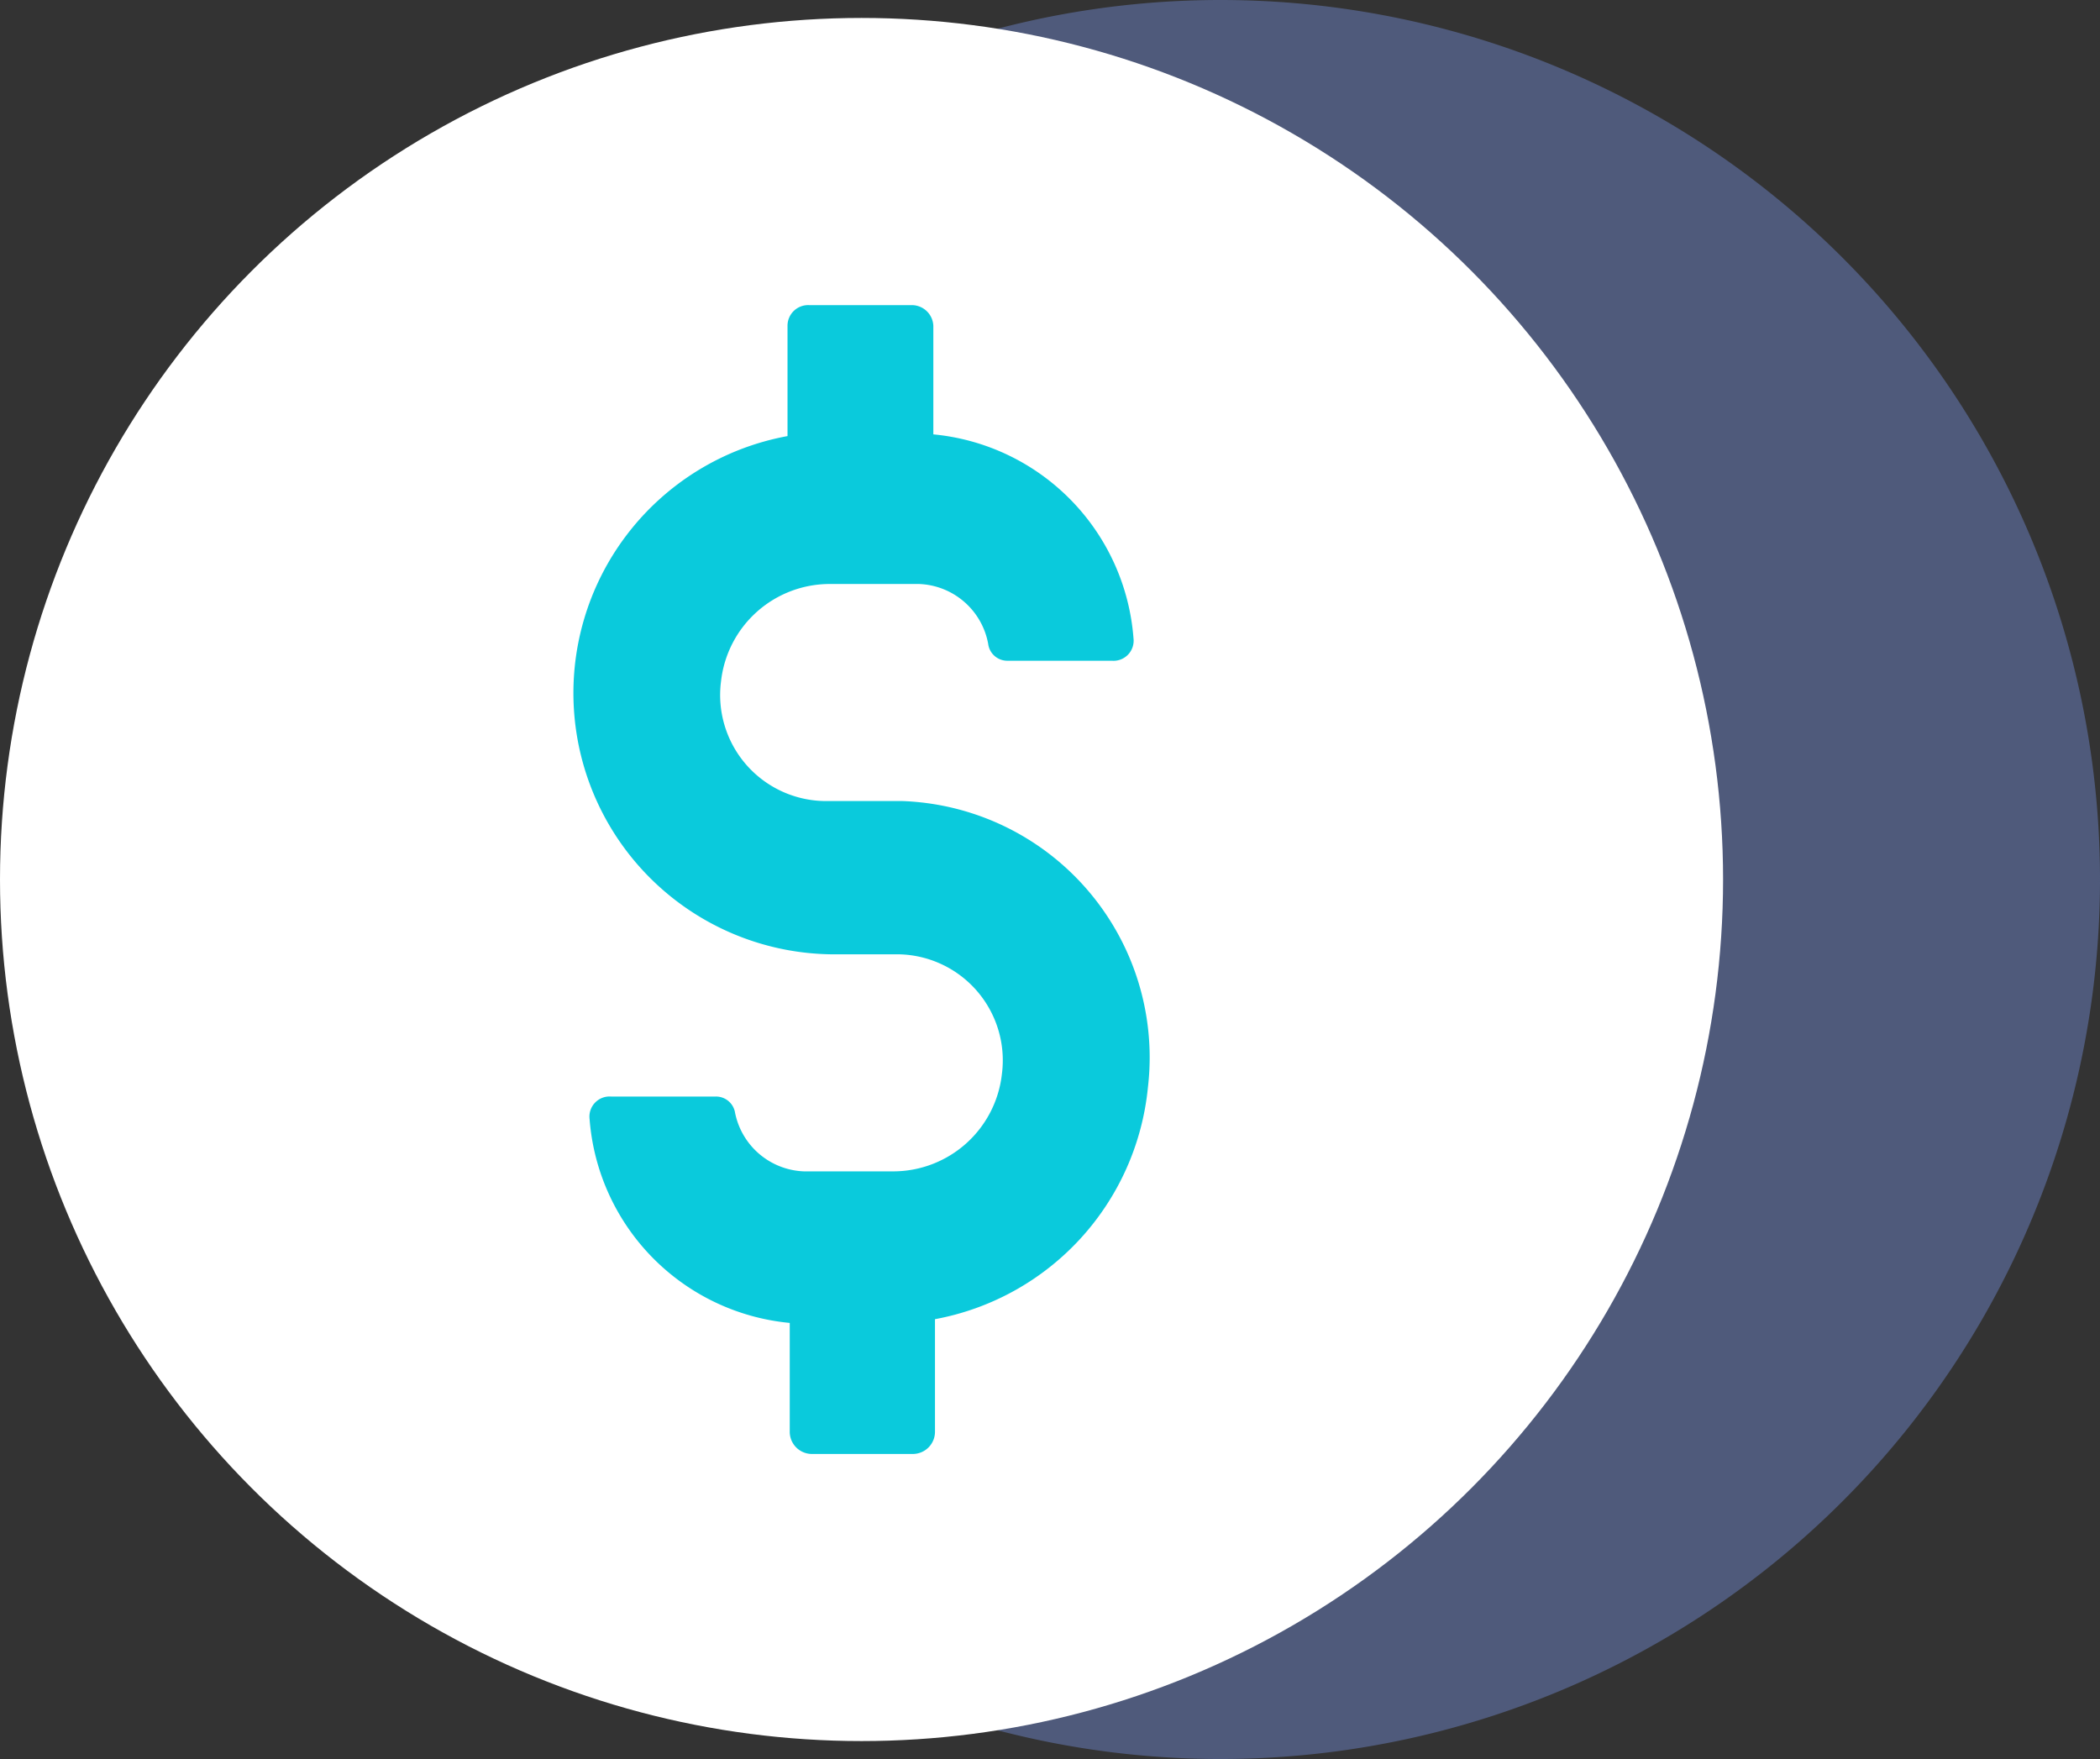 <svg xmlns="http://www.w3.org/2000/svg" width="29.25" height="24.5" viewBox="0 0 29.25 24.5"><rect x="0" y="0" width="29.25" height="24.5" fill="#333333" stroke="none"/><defs><style>.a{fill:#4f5a7b;}.b{fill:#fff;}.c{fill:#0acadc;}</style></defs><g transform="translate(0 -0.75)"><path class="a" d="M17,.75A12.25,12.25,0,1,0,29.25,13,12.25,12.25,0,0,0,17,.75Z"/><circle class="b" cx="12" cy="12" r="12" transform="translate(0 1)"/><path class="c" d="M13.023,19.124v1.564a.309.309,0,0,1-.3.313H11.3a.309.309,0,0,1-.3-.313V19.176a3.088,3.088,0,0,1-2.788-2.84.28.28,0,0,1,.3-.313H9.964a.269.269,0,0,1,.271.208,1.017,1.017,0,0,0,.962.834h1.258a1.524,1.524,0,0,0,1.5-1.355,1.477,1.477,0,0,0-1.431-1.668h-.938a3.639,3.639,0,0,1-.617-7.218V5.287a.287.287,0,0,1,.3-.287H12.7a.3.3,0,0,1,.3.287V6.8a3.088,3.088,0,0,1,2.788,2.84.28.28,0,0,1-.3.313H14.035a.268.268,0,0,1-.271-.235,1.017,1.017,0,0,0-.962-.834H11.543a1.524,1.524,0,0,0-1.5,1.355,1.477,1.477,0,0,0,1.431,1.668h1.086a3.573,3.573,0,0,1,3.429,3.987A3.646,3.646,0,0,1,13.023,19.124Z"/></g></svg>